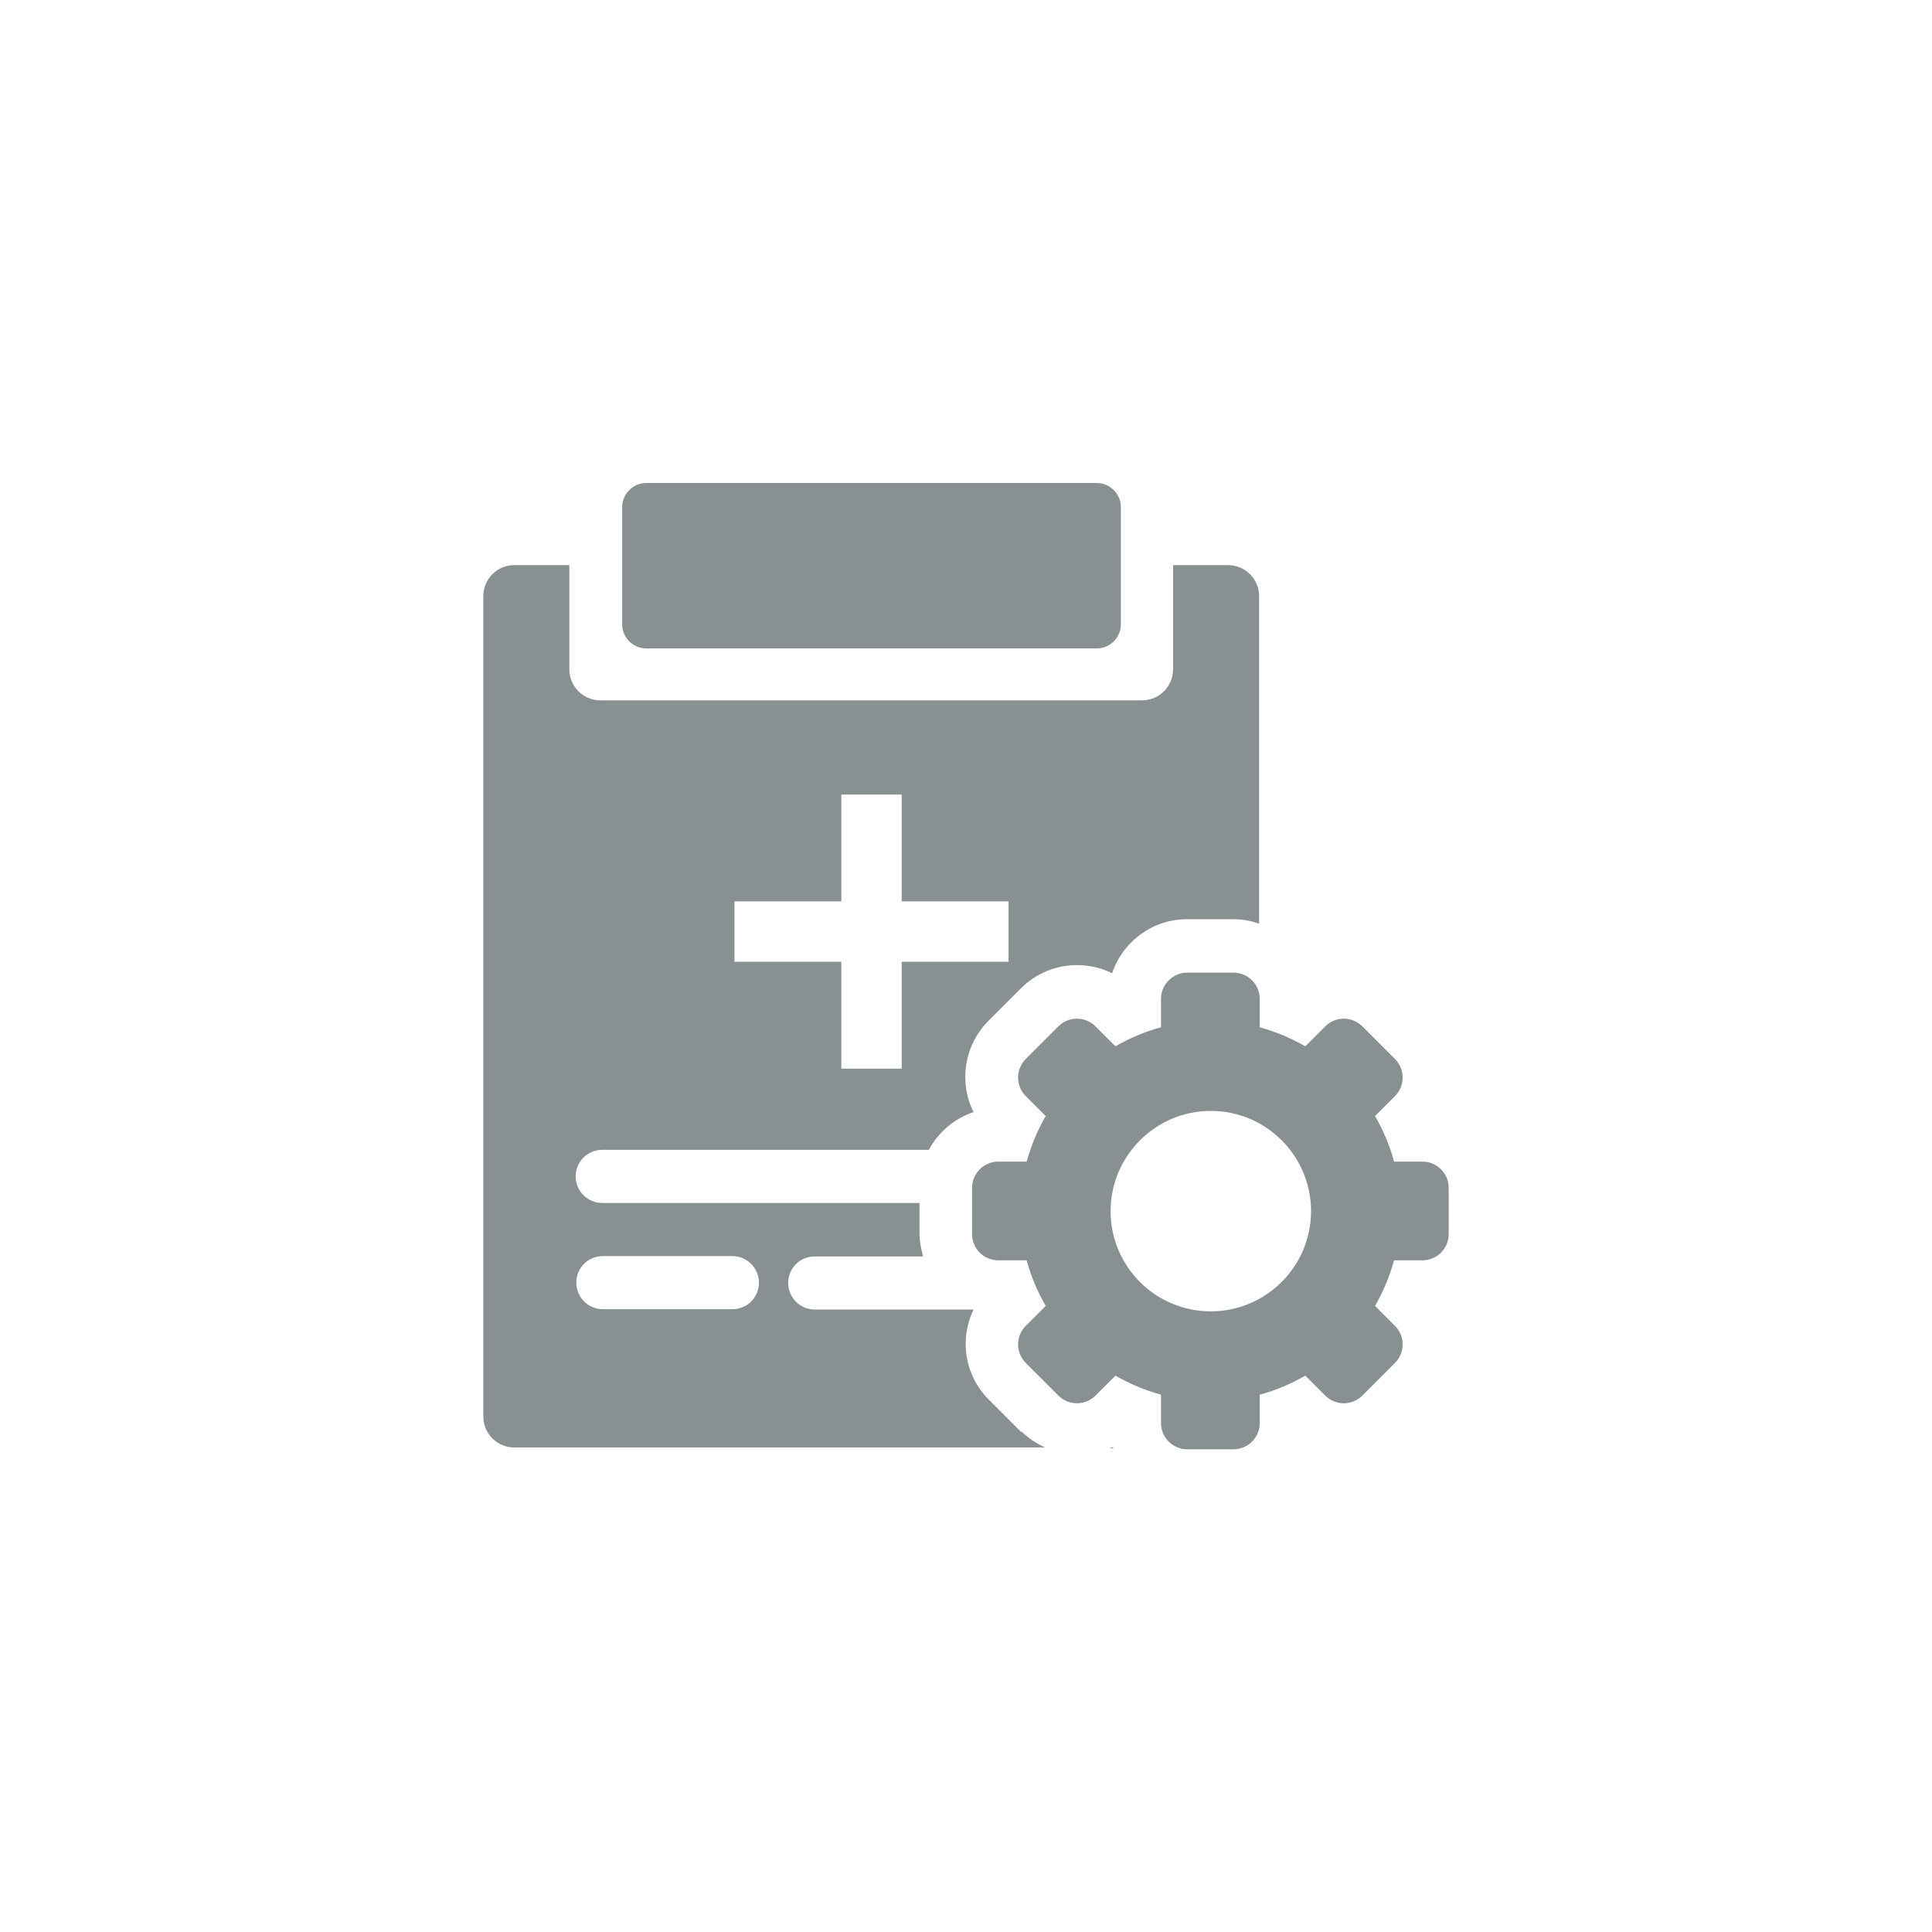 <?xml version="1.0" encoding="UTF-8"?><svg id="Layer_1" xmlns="http://www.w3.org/2000/svg" viewBox="0 0 64 64"><defs><style>.cls-1{fill:#889092;}</style></defs><path class="cls-1" d="M36.33,16h-14.92c-.44,0-.8,.36-.8,.8v3.88c0,.44,.36,.8,.8,.8h14.92c.44,0,.8-.36,.8-.8v-3.88c0-.44-.36-.8-.8-.8Z"/><path class="cls-1" d="M47.12,38.48h-.94c-.14-.53-.36-1.04-.63-1.51l.66-.66c.34-.34,.34-.89,0-1.23l-1.08-1.08c-.34-.34-.89-.34-1.23,0l-.66,.66c-.47-.27-.97-.48-1.51-.63v-.94c0-.48-.39-.87-.87-.87h-1.53c-.48,0-.87,.39-.87,.87v.94c-.53,.14-1.04,.36-1.51,.63l-.66-.66c-.34-.34-.89-.34-1.23,0l-1.08,1.08c-.34,.34-.34,.89,0,1.23l.66,.66c-.27,.47-.48,.97-.63,1.51h-.94c-.48,0-.87,.39-.87,.87v1.53c0,.48,.39,.87,.87,.87h.94c.14,.53,.36,1.04,.63,1.51l-.66,.66c-.34,.34-.34,.89,0,1.23l1.08,1.08c.34,.34,.89,.34,1.23,0l.66-.66c.47,.27,.97,.48,1.51,.63v.94c0,.48,.39,.87,.87,.87h1.53c.48,0,.87-.39,.87-.87v-.94c.53-.14,1.04-.36,1.51-.63l.66,.66c.34,.34,.89,.34,1.23,0l1.08-1.08c.34-.34,.34-.89,0-1.23l-.66-.66c.27-.47,.48-.97,.63-1.51h.94c.48,0,.87-.39,.87-.87v-1.53c0-.48-.39-.87-.87-.87Zm-7.01,4.96c-1.84,0-3.32-1.49-3.32-3.32s1.49-3.32,3.32-3.32,3.32,1.49,3.32,3.32-1.49,3.32-3.32,3.32Z"/><path class="cls-1" d="M36.76,47.98h.12s0-.02-.02-.04c-.03,.02-.07,.02-.1,.04h0Z"/><path class="cls-1" d="M33.84,47.45l-1.08-1.08c-.49-.49-.77-1.15-.77-1.85,0-.4,.09-.79,.26-1.14h-5.26c-.48,0-.88-.39-.88-.88s.39-.88,.88-.88h3.59c-.07-.24-.12-.5-.12-.76v-1.01h-10.51c-.48,0-.88-.39-.88-.88s.39-.88,.88-.88h10.82c.31-.58,.84-1.04,1.48-1.25-.49-.98-.32-2.2,.49-3.02l1.08-1.08c.49-.49,1.15-.77,1.85-.77,.41,0,.81,.09,1.17,.27,.35-1.04,1.33-1.79,2.48-1.79h1.53c.3,0,.59,.05,.86,.15v-10.85c0-.57-.46-1.03-1.03-1.03h-1.82v3.45c0,.57-.46,1.03-1.03,1.03H19.89c-.57,0-1.03-.46-1.03-1.03v-3.45h-1.82c-.57,0-1.03,.46-1.03,1.03v27.17c0,.57,.46,1.03,1.03,1.03h17.58c-.28-.13-.55-.3-.78-.53v.02Zm-9.51-17.59h3.54v-3.54h2v3.54h3.54v2h-3.54v3.54h-2v-3.54h-3.54v-2h0Zm-.07,13.51h-4.29c-.48,0-.88-.39-.88-.88s.39-.88,.88-.88h4.29c.48,0,.88,.39,.88,.88s-.39,.88-.88,.88Z"/></svg>